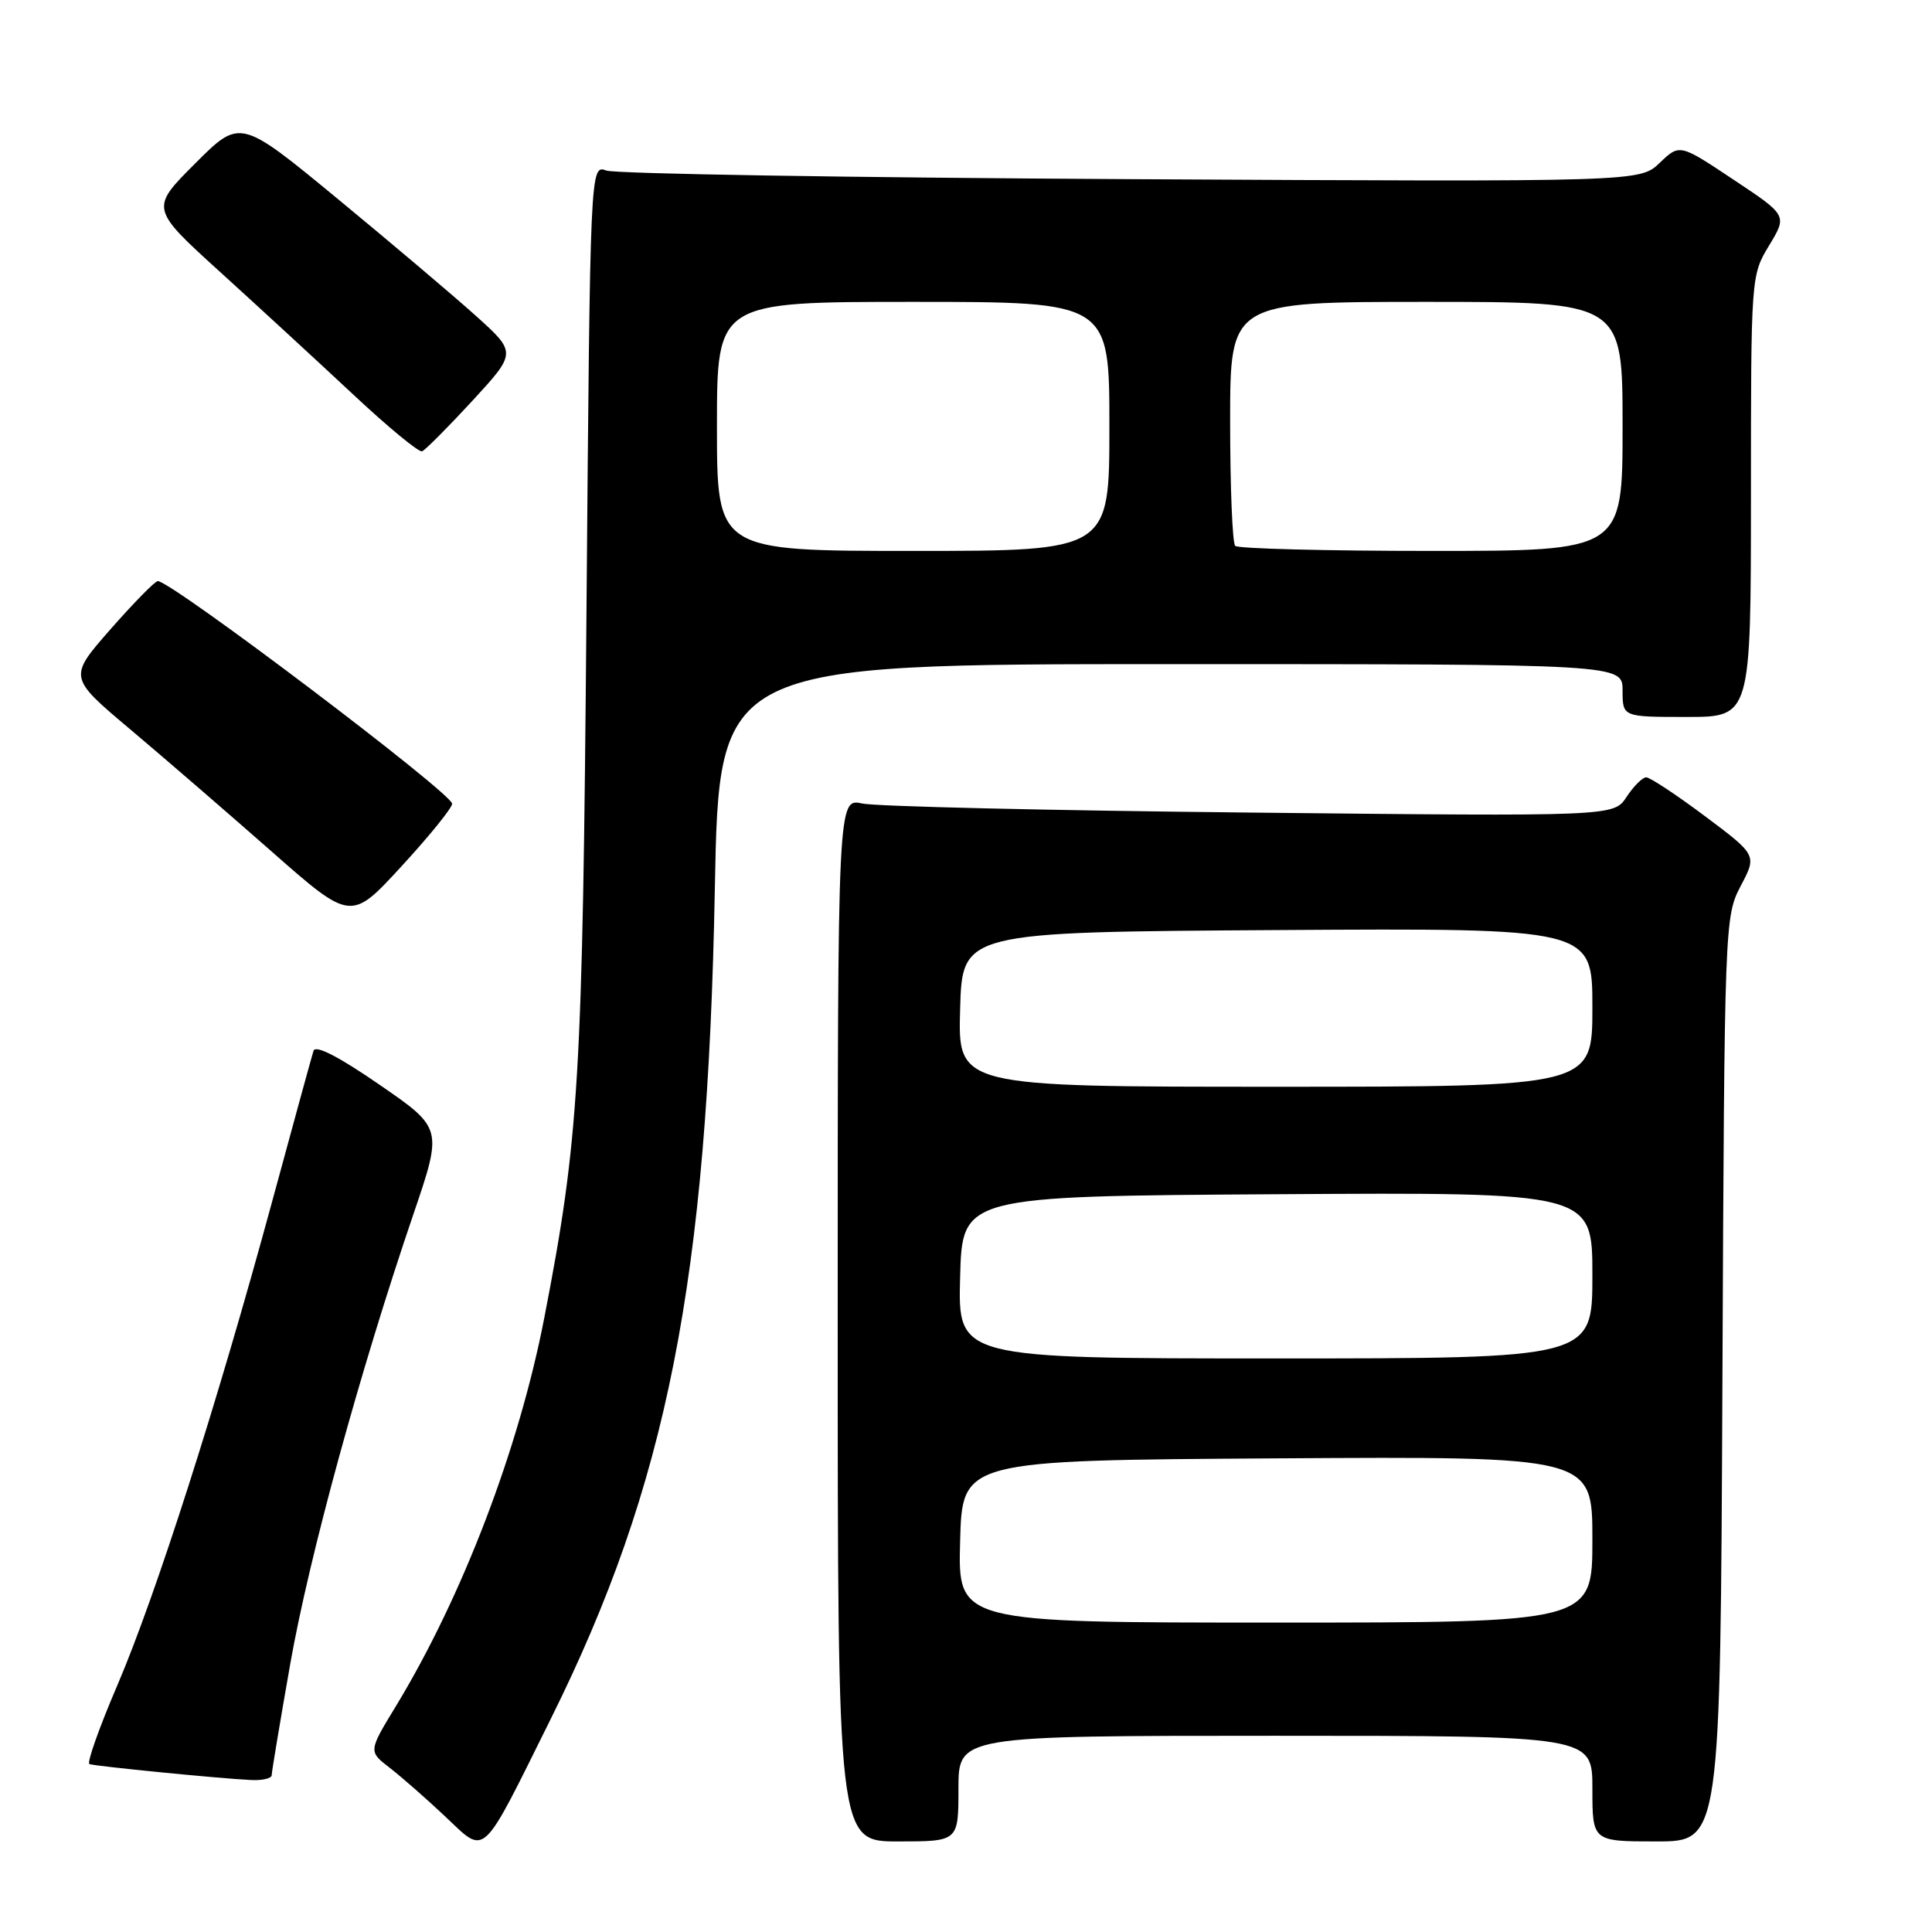 <?xml version="1.0" encoding="UTF-8" standalone="no"?>
<!DOCTYPE svg PUBLIC "-//W3C//DTD SVG 1.1//EN" "http://www.w3.org/Graphics/SVG/1.1/DTD/svg11.dtd" >
<svg xmlns="http://www.w3.org/2000/svg" xmlns:xlink="http://www.w3.org/1999/xlink" version="1.1" viewBox="0 0 256 256">
 <g >
 <path fill="currentColor"
d=" M 72.96 227.80 C 88.42 196.70 93.75 169.72 94.72 117.75 C 95.28 88.00 95.28 88.00 155.14 88.00 C 215.00 88.00 215.00 88.00 215.00 91.50 C 215.00 95.00 215.00 95.00 223.50 95.00 C 232.00 95.00 232.00 95.00 232.01 65.75 C 232.01 36.62 232.02 36.48 234.42 32.52 C 236.83 28.54 236.83 28.54 229.69 23.80 C 222.56 19.05 222.56 19.05 219.92 21.58 C 217.28 24.10 217.28 24.10 149.89 23.74 C 112.83 23.54 81.53 23.03 80.35 22.60 C 78.20 21.82 78.20 21.82 77.71 81.16 C 77.20 143.09 76.74 150.80 72.12 174.62 C 68.76 191.98 61.27 211.57 52.45 226.09 C 48.81 232.07 48.81 232.07 51.66 234.26 C 53.22 235.47 56.52 238.36 59.00 240.70 C 64.46 245.84 63.62 246.62 72.96 227.80 Z  M 127.00 237.00 C 127.00 230.00 127.00 230.00 169.00 230.00 C 211.00 230.00 211.00 230.00 211.00 237.00 C 211.00 244.00 211.00 244.00 219.48 244.00 C 227.96 244.00 227.96 244.00 228.23 182.75 C 228.50 122.23 228.53 121.45 230.65 117.40 C 232.81 113.31 232.81 113.31 225.92 108.15 C 222.14 105.32 218.63 103.00 218.13 103.00 C 217.64 103.00 216.47 104.17 215.53 105.59 C 213.84 108.18 213.84 108.18 165.67 107.67 C 139.18 107.40 116.04 106.86 114.25 106.47 C 111.00 105.77 111.00 105.77 111.00 174.89 C 111.00 244.00 111.00 244.00 119.00 244.00 C 127.00 244.00 127.00 244.00 127.00 237.00 Z  M 36.00 235.22 C 36.00 234.80 37.11 228.16 38.46 220.47 C 40.97 206.25 47.68 181.73 54.74 161.00 C 58.66 149.50 58.66 149.50 50.30 143.74 C 44.90 140.01 41.80 138.42 41.54 139.24 C 41.32 139.93 38.82 149.05 35.98 159.50 C 28.73 186.15 20.65 211.39 15.54 223.33 C 13.14 228.92 11.48 233.61 11.85 233.75 C 12.59 234.03 29.03 235.66 33.25 235.86 C 34.76 235.94 36.00 235.65 36.00 235.22 Z  M 59.91 106.50 C 59.90 105.11 22.73 77.00 20.91 77.00 C 20.54 77.00 17.73 79.87 14.65 83.37 C 9.06 89.74 9.06 89.74 17.23 96.62 C 21.72 100.40 30.14 107.68 35.95 112.79 C 46.50 122.08 46.50 122.08 53.20 114.79 C 56.89 110.78 59.91 107.05 59.91 106.50 Z  M 62.59 53.11 C 68.47 46.72 68.47 46.72 62.99 41.79 C 59.97 39.08 51.72 32.10 44.66 26.28 C 31.82 15.70 31.82 15.70 25.86 21.66 C 19.90 27.62 19.90 27.62 29.19 36.06 C 34.30 40.70 42.24 48.01 46.83 52.30 C 51.42 56.60 55.51 59.97 55.93 59.80 C 56.35 59.64 59.35 56.62 62.59 53.11 Z  M 95.00 56.50 C 95.00 40.00 95.00 40.00 121.00 40.00 C 147.00 40.00 147.00 40.00 147.00 56.50 C 147.00 73.00 147.00 73.00 121.00 73.00 C 95.00 73.00 95.00 73.00 95.00 56.50 Z  M 163.67 72.33 C 163.30 71.97 163.00 64.54 163.00 55.83 C 163.00 40.00 163.00 40.00 189.00 40.00 C 215.00 40.00 215.00 40.00 215.00 56.50 C 215.00 73.00 215.00 73.00 189.67 73.00 C 175.73 73.00 164.03 72.70 163.67 72.33 Z  M 127.22 204.25 C 127.50 193.50 127.50 193.50 169.25 193.24 C 211.00 192.98 211.00 192.98 211.00 203.99 C 211.00 215.00 211.00 215.00 168.97 215.00 C 126.93 215.00 126.93 215.00 127.22 204.25 Z  M 127.22 169.25 C 127.50 158.50 127.50 158.50 169.25 158.24 C 211.00 157.98 211.00 157.98 211.00 168.99 C 211.00 180.00 211.00 180.00 168.97 180.00 C 126.93 180.00 126.93 180.00 127.22 169.25 Z  M 127.22 133.75 C 127.50 123.50 127.50 123.50 169.25 123.24 C 211.00 122.98 211.00 122.98 211.00 133.49 C 211.00 144.00 211.00 144.00 168.97 144.00 C 126.93 144.00 126.93 144.00 127.22 133.75 Z "/>
</g>
</svg>
